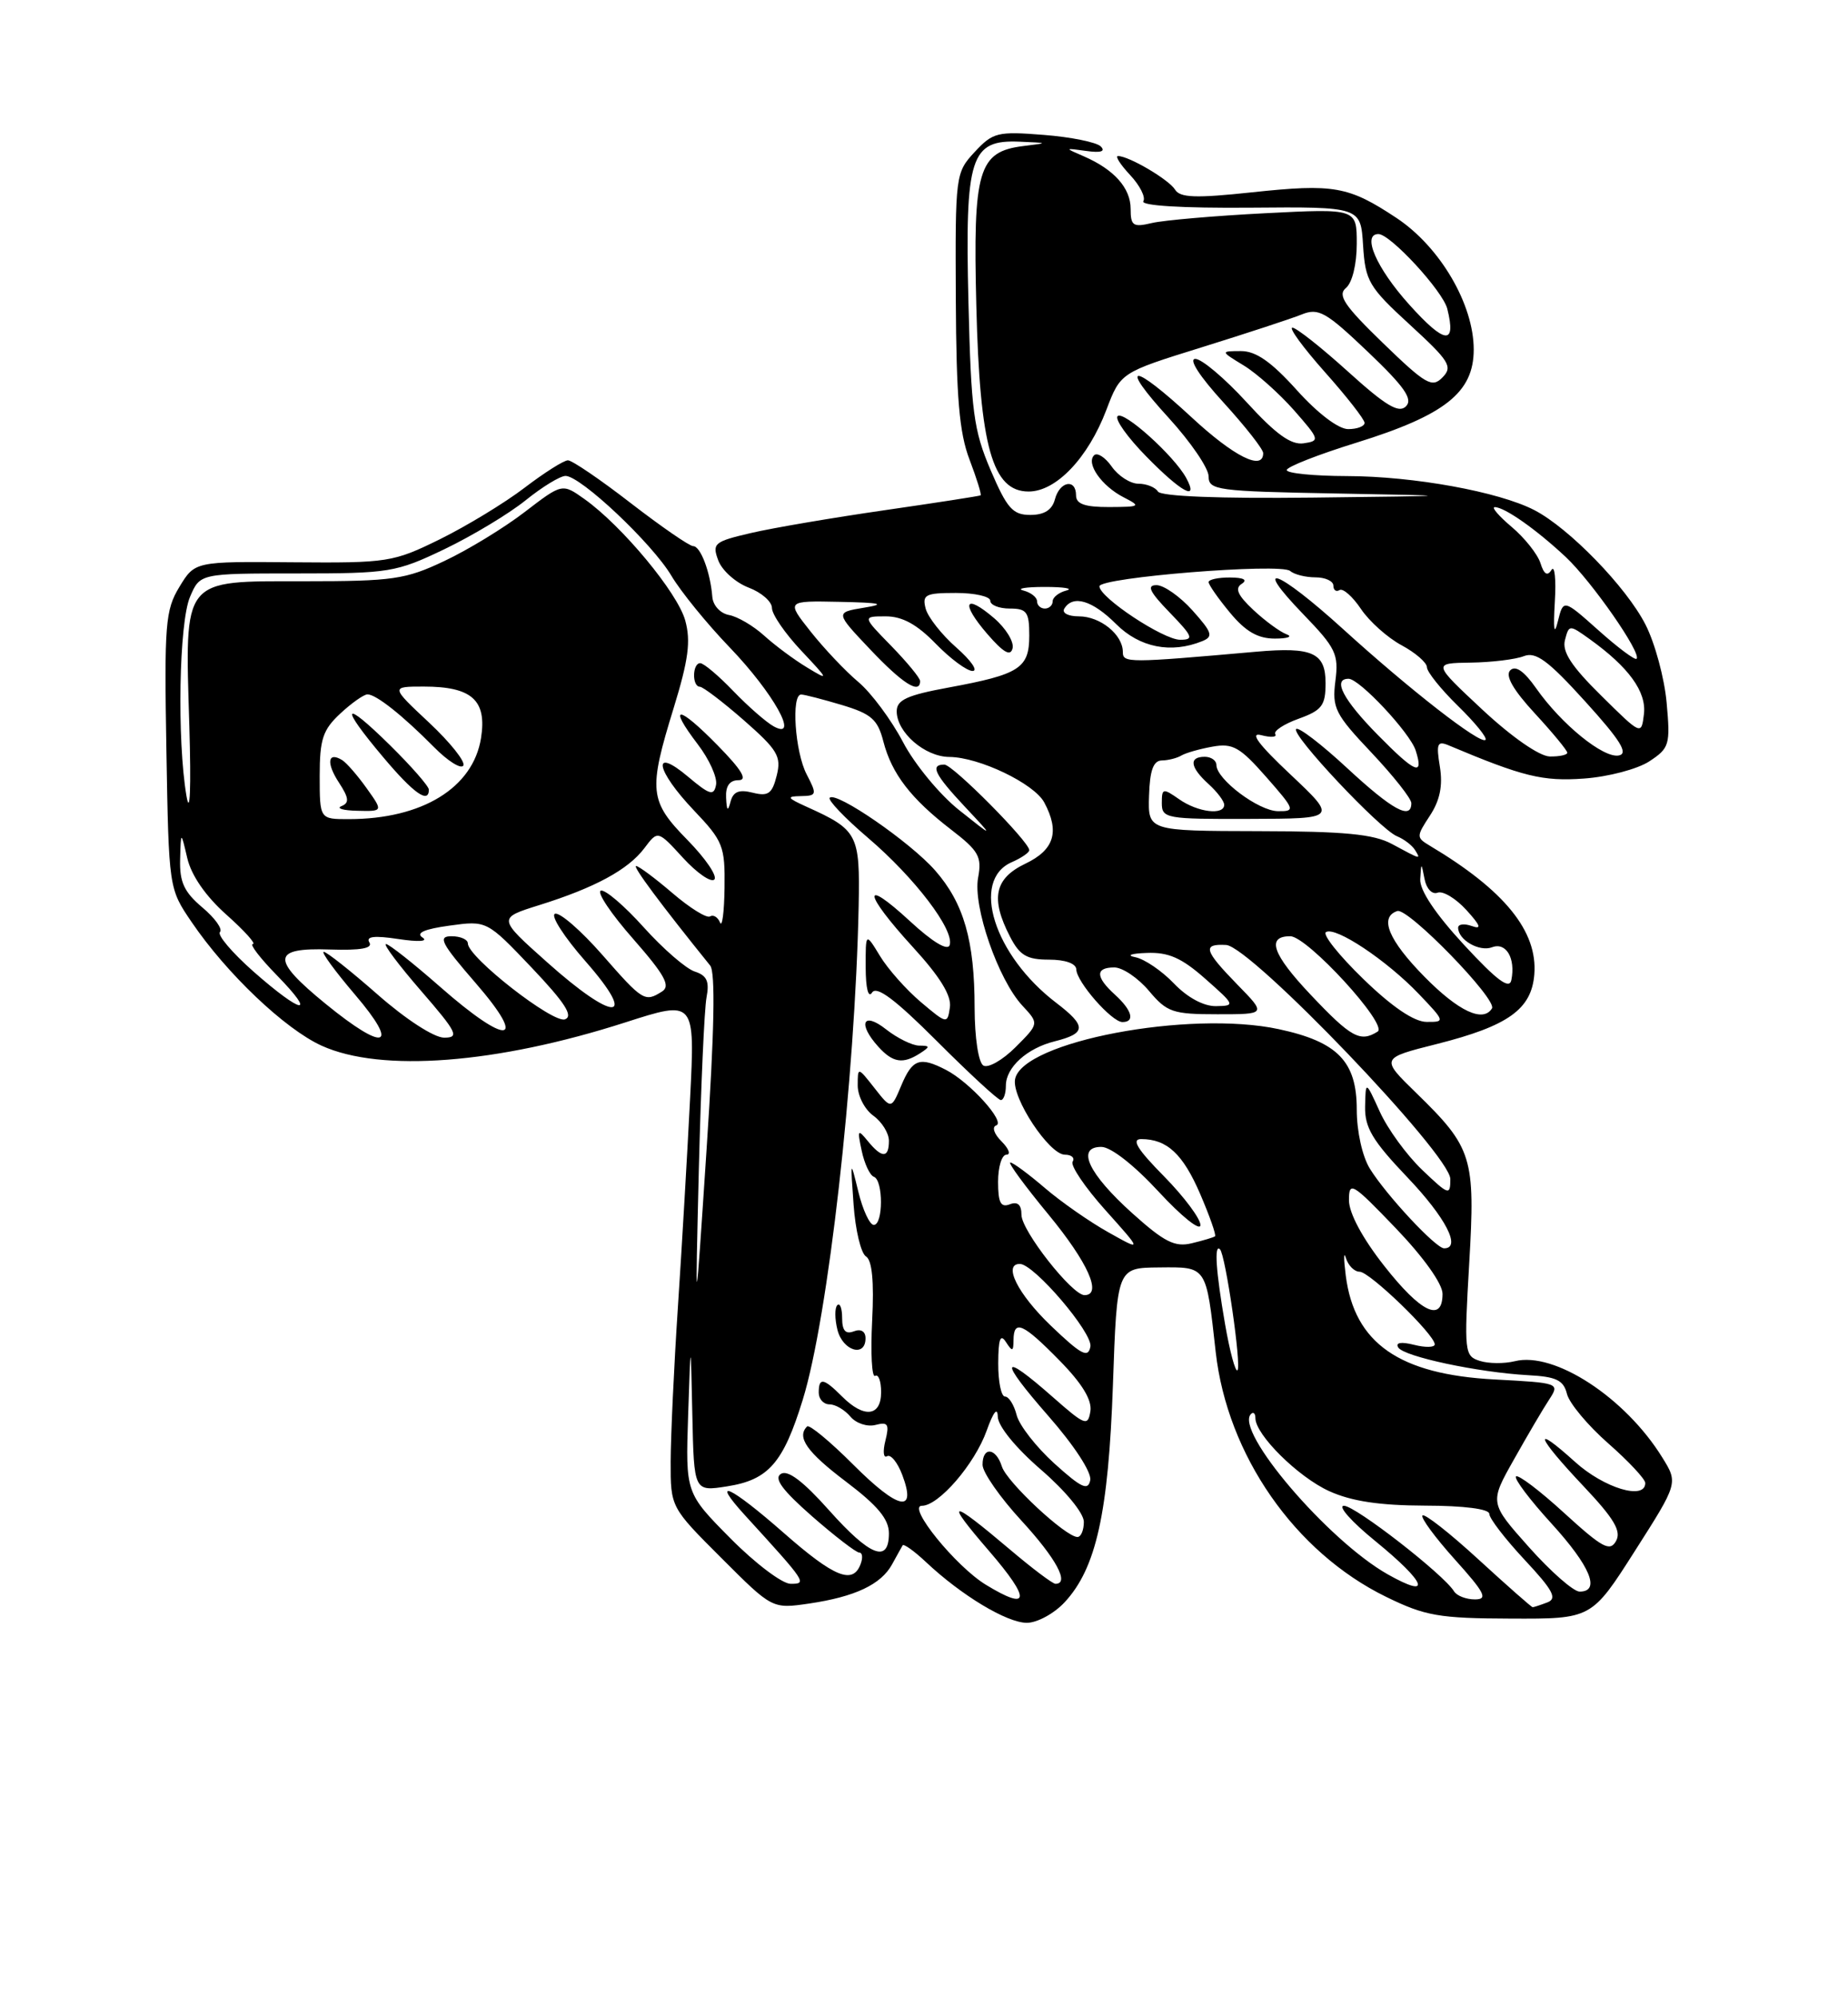 <?xml version="1.0" encoding="UTF-8" standalone="no"?>
<!DOCTYPE svg PUBLIC "-//W3C//DTD SVG 1.1//EN" "http://www.w3.org/Graphics/SVG/1.1/DTD/svg11.dtd" >
<svg xmlns="http://www.w3.org/2000/svg" xmlns:xlink="http://www.w3.org/1999/xlink" version="1.1" viewBox="0 0 237 256">
 <g >
 <path fill="currentColor"
d=" M 136.55 205.35 C 140.58 201.00 142.15 193.94 142.73 177.50 C 143.25 162.50 143.25 162.50 148.62 162.45 C 154.82 162.39 154.67 162.15 155.91 173.29 C 157.40 186.50 166.05 198.94 177.74 204.66 C 182.77 207.12 184.51 207.43 193.75 207.46 C 204.12 207.50 204.12 207.50 209.67 198.79 C 215.22 190.09 215.22 190.09 213.17 186.79 C 208.42 179.12 199.33 173.20 194.27 174.47 C 192.93 174.80 190.91 174.79 189.78 174.43 C 187.81 173.81 187.76 173.30 188.42 161.95 C 189.22 148.32 188.84 147.11 181.61 140.07 C 177.05 135.63 177.05 135.63 184.28 133.81 C 193.42 131.50 196.41 129.36 196.77 124.90 C 197.22 119.36 192.95 114.11 183.39 108.41 C 181.62 107.35 181.62 107.23 183.39 104.53 C 184.67 102.58 185.05 100.69 184.66 98.28 C 184.17 95.30 184.33 94.92 185.80 95.54 C 195.33 99.55 197.84 100.17 203.13 99.79 C 206.24 99.57 209.99 98.58 211.51 97.59 C 214.10 95.89 214.23 95.46 213.74 90.07 C 213.46 86.93 212.24 82.42 211.03 80.06 C 208.58 75.25 201.24 67.69 196.77 65.38 C 192.20 63.02 181.29 61.04 172.75 61.02 C 168.49 61.01 165.01 60.66 165.02 60.25 C 165.02 59.84 169.05 58.26 173.96 56.74 C 185.33 53.21 189.00 50.30 189.00 44.80 C 189.00 39.00 184.68 31.64 179.10 27.94 C 172.94 23.86 171.08 23.53 160.56 24.65 C 153.36 25.42 151.34 25.35 150.70 24.31 C 149.91 23.02 144.78 20.00 143.38 20.00 C 142.98 20.00 143.68 21.09 144.93 22.43 C 146.18 23.76 146.95 25.28 146.63 25.79 C 146.27 26.36 151.61 26.69 160.27 26.62 C 174.50 26.50 174.50 26.50 174.81 31.45 C 175.10 36.05 175.54 36.79 180.81 41.62 C 185.89 46.28 186.34 47.00 185.00 48.37 C 183.66 49.75 182.86 49.29 177.37 43.98 C 172.38 39.15 171.50 37.83 172.62 36.90 C 173.42 36.24 174.00 33.86 174.00 31.24 C 174.00 26.73 174.00 26.73 162.25 27.33 C 155.79 27.66 149.26 28.23 147.75 28.58 C 145.32 29.16 145.00 28.95 145.00 26.77 C 145.00 24.10 142.88 21.72 138.98 20.03 C 136.50 18.96 136.50 18.96 139.33 19.35 C 141.18 19.61 141.81 19.41 141.17 18.77 C 140.63 18.23 137.33 17.56 133.84 17.29 C 127.93 16.82 127.33 16.97 125.00 19.48 C 122.54 22.13 122.50 22.43 122.58 38.34 C 122.64 50.94 123.02 55.47 124.34 58.91 C 125.26 61.33 125.90 63.39 125.76 63.49 C 125.62 63.58 120.07 64.44 113.42 65.40 C 106.78 66.36 99.07 67.67 96.30 68.32 C 91.58 69.42 91.30 69.65 92.12 71.84 C 92.60 73.12 94.35 74.68 96.00 75.31 C 97.65 75.93 99.00 77.11 99.00 77.93 C 99.00 78.75 100.69 81.20 102.75 83.39 C 106.33 87.19 106.36 87.29 103.50 85.55 C 101.85 84.56 99.38 82.72 98.00 81.47 C 96.62 80.22 94.60 79.03 93.50 78.83 C 92.37 78.62 91.43 77.60 91.35 76.48 C 91.10 73.33 89.84 70.00 88.90 70.00 C 88.42 70.00 84.83 67.52 80.91 64.50 C 77.00 61.47 73.36 59.00 72.84 59.00 C 72.31 59.00 69.80 60.59 67.27 62.52 C 64.73 64.46 59.85 67.42 56.43 69.11 C 50.43 72.06 49.75 72.17 37.60 72.07 C 24.99 71.96 24.99 71.96 23.01 75.22 C 21.20 78.20 21.06 79.98 21.34 96.18 C 21.65 113.89 21.65 113.89 24.58 118.19 C 29.06 124.78 36.54 131.89 41.25 134.03 C 48.87 137.49 63.69 136.35 80.21 131.04 C 89.14 128.17 89.14 128.17 88.50 140.83 C 88.15 147.80 87.45 159.80 86.94 167.50 C 86.43 175.20 86.02 184.13 86.01 187.34 C 86.00 193.19 86.00 193.19 92.52 199.70 C 99.04 206.22 99.04 206.22 103.77 205.53 C 109.66 204.66 112.99 203.09 114.41 200.50 C 115.01 199.40 115.62 198.31 115.76 198.07 C 115.90 197.84 117.25 198.80 118.76 200.22 C 123.30 204.49 129.13 208.00 131.69 208.00 C 133.01 208.00 135.20 206.81 136.55 205.35 Z  M 189.60 199.87 C 185.93 196.50 182.70 193.97 182.43 194.24 C 182.16 194.50 184.02 197.03 186.56 199.86 C 190.45 204.18 190.86 205.00 189.15 205.00 C 188.03 205.00 186.83 204.54 186.48 203.97 C 185.14 201.79 173.82 193.00 172.36 193.00 C 171.51 193.00 173.33 195.05 176.41 197.55 C 182.94 202.88 183.74 205.04 177.96 201.78 C 170.30 197.45 158.29 183.38 160.43 181.24 C 160.74 180.92 161.00 181.16 161.00 181.76 C 161.00 183.89 166.48 189.31 170.46 191.12 C 173.32 192.42 176.92 192.96 182.75 192.98 C 187.80 192.99 191.00 193.41 191.00 194.04 C 191.00 194.62 193.04 197.26 195.53 199.93 C 199.17 203.82 199.74 204.89 198.45 205.38 C 197.56 205.72 196.71 206.00 196.56 206.00 C 196.41 206.00 193.28 203.24 189.60 199.87 Z  M 126.43 203.12 C 122.57 200.77 116.27 193.00 118.23 193.00 C 120.39 193.00 125.01 187.65 126.54 183.36 C 127.39 180.98 127.93 180.29 127.96 181.56 C 127.98 182.78 130.24 185.55 133.50 188.37 C 136.65 191.09 139.00 193.95 139.00 195.06 C 139.00 196.13 138.63 197.00 138.18 197.00 C 136.67 197.00 129.12 189.97 128.49 187.97 C 127.72 185.53 126.00 185.38 126.01 187.75 C 126.01 188.71 128.26 191.94 131.01 194.92 C 135.45 199.75 137.21 203.00 135.36 203.00 C 135.00 203.00 132.42 201.06 129.61 198.68 C 121.73 192.01 121.02 192.05 126.85 198.80 C 132.24 205.05 132.09 206.57 126.43 203.12 Z  M 196.09 198.31 C 191.02 192.62 191.02 192.62 194.16 187.06 C 195.88 184.00 197.91 180.54 198.68 179.38 C 200.05 177.28 199.96 177.25 191.70 176.81 C 179.45 176.17 173.70 172.17 172.59 163.50 C 172.31 161.30 172.32 160.29 172.61 161.25 C 172.91 162.21 173.69 163.00 174.37 163.00 C 175.65 163.00 184.00 171.06 184.00 172.31 C 184.00 172.71 182.81 172.74 181.35 172.37 C 179.68 171.95 178.93 172.08 179.32 172.71 C 180.05 173.88 189.53 175.90 195.96 176.26 C 199.60 176.45 200.52 176.90 200.96 178.67 C 201.26 179.86 203.64 182.71 206.25 185.00 C 208.86 187.29 211.00 189.58 211.00 190.08 C 211.00 192.33 205.72 190.74 202.00 187.38 C 196.40 182.32 197.01 184.07 203.09 190.50 C 207.01 194.65 207.96 196.25 207.25 197.52 C 206.47 198.92 205.50 198.39 200.63 193.95 C 197.50 191.08 194.70 188.96 194.42 189.24 C 194.15 189.52 196.19 192.23 198.96 195.26 C 203.96 200.74 205.31 204.00 202.58 204.00 C 201.80 204.00 198.88 201.44 196.09 198.31 Z  M 93.68 197.18 C 87.92 191.36 87.92 191.36 88.25 181.43 C 88.58 171.50 88.58 171.50 88.79 181.34 C 89.00 191.18 89.00 191.18 93.25 190.51 C 98.56 189.68 100.45 187.51 102.95 179.41 C 106.20 168.90 109.67 138.28 110.12 116.09 C 110.30 106.94 110.01 106.37 103.50 103.43 C 100.93 102.27 100.81 102.07 102.69 102.04 C 104.76 102.00 104.80 101.85 103.45 99.25 C 101.95 96.38 101.45 88.99 102.75 89.02 C 103.16 89.02 105.51 89.63 107.96 90.36 C 111.75 91.50 112.56 92.20 113.29 95.04 C 114.36 99.18 116.83 102.38 122.01 106.36 C 125.52 109.06 125.94 109.81 125.44 112.49 C 124.75 116.15 128.01 125.57 131.13 128.91 C 133.26 131.20 133.26 131.20 130.24 134.22 C 128.57 135.89 126.71 136.94 126.11 136.57 C 125.48 136.18 125.00 133.00 124.99 129.19 C 124.99 120.56 123.61 115.76 119.92 111.56 C 116.74 107.94 107.26 101.41 106.41 102.25 C 106.13 102.53 108.34 104.85 111.32 107.39 C 117.33 112.52 122.43 119.22 121.79 121.14 C 121.53 121.91 119.58 120.73 116.69 118.06 C 110.46 112.32 110.70 114.42 117.07 121.39 C 120.56 125.20 122.05 127.62 121.82 129.12 C 121.51 131.27 121.44 131.26 118.11 128.45 C 116.24 126.87 113.88 124.22 112.86 122.54 C 111.01 119.50 111.01 119.50 111.02 124.00 C 111.03 126.69 111.36 127.99 111.84 127.22 C 112.42 126.31 114.80 128.09 120.18 133.47 C 124.32 137.61 128.00 141.00 128.35 141.00 C 128.71 141.00 129.00 140.17 129.00 139.15 C 129.00 136.81 131.71 134.35 135.26 133.47 C 139.33 132.45 139.37 131.52 135.45 128.53 C 127.48 122.45 124.44 112.84 129.75 110.51 C 130.99 109.97 132.00 109.28 132.00 108.97 C 132.00 107.89 122.19 98.00 121.11 98.00 C 119.24 98.00 119.85 99.25 123.75 103.41 C 127.50 107.41 127.50 107.41 123.00 103.83 C 120.53 101.87 117.28 97.94 115.80 95.10 C 114.31 92.27 111.74 88.81 110.09 87.42 C 108.43 86.03 105.68 83.12 103.96 80.95 C 100.83 77.00 100.83 77.00 107.67 77.14 C 112.99 77.25 113.69 77.42 110.80 77.89 C 107.11 78.50 107.11 78.50 111.61 83.25 C 115.76 87.63 118.00 89.05 118.00 87.29 C 118.00 86.90 116.33 84.88 114.30 82.79 C 110.59 79.00 110.59 79.00 113.60 79.00 C 115.72 79.00 117.60 80.03 120.00 82.50 C 121.87 84.42 123.99 86.00 124.73 86.00 C 125.47 86.00 124.53 84.65 122.65 83.00 C 120.77 81.35 119.00 79.10 118.71 78.00 C 118.25 76.22 118.68 76.00 122.59 76.00 C 125.02 76.00 127.00 76.45 127.00 77.00 C 127.00 77.55 128.12 78.00 129.50 78.00 C 131.69 78.00 132.00 78.44 132.00 81.46 C 132.00 85.65 130.77 86.44 121.67 88.12 C 116.33 89.10 115.00 89.71 115.00 91.17 C 115.00 93.87 118.61 97.00 121.75 97.02 C 125.58 97.05 132.62 100.43 133.92 102.85 C 135.93 106.60 135.21 108.93 131.50 110.70 C 127.54 112.59 127.00 115.16 129.53 120.05 C 130.77 122.46 131.69 123.00 134.53 123.00 C 136.62 123.00 138.01 123.50 138.03 124.25 C 138.07 125.86 142.58 131.00 143.95 131.00 C 145.60 131.00 145.18 129.48 143.00 127.50 C 140.48 125.22 140.45 124.00 142.91 124.00 C 143.96 124.00 145.96 125.35 147.35 127.00 C 149.66 129.75 150.40 130.00 156.14 130.00 C 162.41 130.00 162.41 130.00 158.70 126.21 C 154.41 121.81 154.16 120.95 157.25 121.12 C 160.41 121.30 186.00 147.99 186.00 151.12 C 186.00 153.27 185.80 153.20 182.39 149.95 C 180.40 148.05 177.96 144.70 176.96 142.50 C 175.14 138.50 175.14 138.50 175.07 141.82 C 175.01 144.53 176.02 146.21 180.50 150.91 C 185.41 156.06 187.45 160.00 185.20 160.00 C 184.14 160.00 177.78 153.18 175.68 149.79 C 174.71 148.22 174.00 145.01 174.00 142.21 C 174.00 136.05 171.55 133.53 164.00 131.91 C 152.51 129.44 131.10 133.50 130.18 138.32 C 129.72 140.68 134.56 148.00 136.57 148.00 C 137.42 148.00 137.87 148.40 137.56 148.90 C 137.26 149.39 139.14 152.18 141.75 155.09 C 146.50 160.39 146.50 160.39 142.15 157.95 C 139.75 156.61 136.08 154.05 133.99 152.26 C 131.90 150.47 129.91 149.00 129.57 149.00 C 129.23 149.00 131.44 152.01 134.48 155.69 C 139.54 161.83 141.40 166.00 139.08 166.00 C 137.49 166.00 131.00 157.74 131.00 155.71 C 131.00 154.41 130.51 153.97 129.50 154.36 C 128.34 154.81 128.00 154.14 128.00 151.47 C 128.00 149.56 128.48 148.00 129.07 148.00 C 129.66 148.00 129.38 147.23 128.44 146.29 C 127.48 145.34 127.19 144.44 127.76 144.25 C 129.01 143.83 124.37 138.70 121.32 137.13 C 117.97 135.40 117.02 135.73 115.60 139.10 C 114.30 142.20 114.30 142.20 112.15 139.46 C 110.00 136.73 110.00 136.73 110.00 139.14 C 110.00 140.47 110.90 142.21 112.00 143.00 C 113.10 143.79 114.00 145.24 114.00 146.22 C 114.00 148.47 113.11 148.48 111.29 146.25 C 110.00 144.67 109.93 144.79 110.51 147.50 C 110.86 149.15 111.56 150.65 112.07 150.83 C 113.29 151.27 113.28 157.00 112.06 157.00 C 111.54 157.00 110.65 155.09 110.08 152.75 C 109.06 148.57 109.05 148.60 109.47 154.41 C 109.70 157.65 110.41 160.64 111.06 161.04 C 111.84 161.52 112.11 164.24 111.85 169.29 C 111.64 173.44 111.81 176.61 112.23 176.35 C 112.66 176.09 113.00 177.03 113.00 178.44 C 113.00 181.56 110.81 181.81 108.00 179.00 C 105.61 176.61 105.00 176.51 105.00 178.50 C 105.00 179.32 105.62 180.00 106.38 180.00 C 107.14 180.00 108.34 180.71 109.06 181.57 C 109.78 182.43 111.22 182.91 112.27 182.64 C 113.88 182.22 114.08 182.53 113.55 184.65 C 113.20 186.04 113.30 186.93 113.76 186.65 C 114.23 186.36 115.11 187.44 115.72 189.06 C 117.59 194.02 115.23 193.53 109.45 187.75 C 106.46 184.76 103.79 182.55 103.51 182.83 C 102.13 184.20 103.48 186.12 108.50 189.91 C 112.56 192.98 114.00 194.71 114.00 196.53 C 114.00 200.42 111.60 199.49 106.30 193.55 C 103.01 189.86 101.03 188.36 100.15 188.91 C 99.21 189.49 100.33 191.00 104.16 194.36 C 107.08 196.91 109.80 199.00 110.20 199.00 C 110.61 199.00 110.68 199.68 110.36 200.50 C 109.36 203.12 106.98 202.15 100.54 196.50 C 93.60 190.41 90.98 189.22 95.57 194.25 C 103.45 202.88 103.53 203.00 101.39 203.00 C 100.32 203.00 96.85 200.38 93.68 197.18 Z  M 111.00 171.53 C 111.00 170.64 110.41 170.29 109.50 170.64 C 108.44 171.05 108.00 170.55 108.00 168.94 C 108.00 167.69 107.72 166.95 107.38 167.29 C 107.04 167.63 107.05 169.05 107.40 170.45 C 108.08 173.15 111.00 174.03 111.00 171.53 Z  M 118.00 135.00 C 119.31 134.15 119.29 134.03 117.88 134.02 C 117.00 134.01 115.08 133.07 113.63 131.93 C 110.66 129.59 109.96 131.20 112.65 134.17 C 114.51 136.22 115.80 136.42 118.00 135.00 Z  M 127.50 79.24 C 123.70 75.98 123.15 77.24 126.62 81.26 C 128.70 83.66 129.60 84.17 129.86 83.09 C 130.06 82.26 129.00 80.53 127.50 79.24 Z  M 135.23 187.59 C 132.89 185.47 130.71 182.68 130.38 181.37 C 130.05 180.07 129.38 179.00 128.89 179.00 C 128.40 179.00 128.01 177.09 128.02 174.75 C 128.03 171.64 128.29 170.90 129.00 172.00 C 129.83 173.28 129.97 173.25 129.98 171.75 C 130.01 169.08 131.20 169.61 135.88 174.38 C 138.78 177.33 140.06 179.44 139.84 180.88 C 139.52 182.85 139.17 182.72 135.00 179.05 C 128.27 173.12 128.04 174.18 134.45 181.49 C 137.75 185.25 140.01 188.71 139.82 189.71 C 139.55 191.11 138.70 190.72 135.23 187.59 Z  M 157.11 169.72 C 155.94 162.99 155.69 159.36 156.46 160.13 C 157.17 160.84 159.24 175.10 158.70 175.63 C 158.44 175.89 157.72 173.24 157.11 169.72 Z  M 134.74 169.89 C 130.52 165.84 128.60 162.00 130.79 162.00 C 132.61 162.00 140.17 170.86 139.84 172.60 C 139.55 174.12 138.67 173.65 134.74 169.89 Z  M 89.62 150.00 C 89.89 139.28 90.33 129.30 90.61 127.84 C 91.00 125.79 90.66 125.03 89.11 124.53 C 88.00 124.18 85.05 121.63 82.56 118.86 C 80.07 116.09 77.59 113.97 77.05 114.16 C 76.51 114.35 78.37 117.13 81.20 120.34 C 85.25 124.96 86.03 126.37 84.91 127.08 C 82.70 128.48 82.45 128.33 77.23 122.37 C 74.51 119.27 71.79 116.91 71.18 117.12 C 70.57 117.33 72.34 120.09 75.12 123.25 C 81.92 131.00 78.81 131.06 70.16 123.33 C 63.82 117.68 63.82 117.68 69.16 116.01 C 76.29 113.78 80.55 111.48 82.64 108.71 C 84.36 106.42 84.36 106.42 87.60 109.96 C 89.38 111.90 91.19 113.15 91.61 112.73 C 92.03 112.30 90.49 110.04 88.19 107.69 C 83.26 102.67 83.12 101.36 86.41 90.70 C 88.29 84.58 88.61 82.18 87.88 79.53 C 86.90 75.97 79.79 67.41 74.96 63.97 C 72.10 61.94 72.10 61.94 67.30 65.62 C 64.66 67.65 60.02 70.48 57.00 71.90 C 52.00 74.27 50.38 74.50 39.03 74.50 C 23.23 74.50 23.71 73.89 24.28 93.00 C 24.52 101.10 24.37 104.70 23.91 102.00 C 22.69 94.80 22.96 79.80 24.37 76.50 C 25.65 73.50 25.65 73.50 38.08 73.50 C 49.92 73.50 50.80 73.36 57.00 70.39 C 60.58 68.67 65.25 65.86 67.39 64.14 C 69.53 62.41 71.84 61.00 72.53 61.00 C 74.46 61.00 83.63 69.64 86.10 73.79 C 87.31 75.83 90.68 79.97 93.60 83.00 C 99.17 88.80 102.61 94.94 99.24 93.11 C 98.28 92.59 95.95 90.55 94.05 88.58 C 92.16 86.61 90.25 85.00 89.80 85.00 C 88.79 85.00 88.73 87.99 89.75 88.02 C 90.16 88.03 92.71 89.97 95.41 92.33 C 99.73 96.12 100.23 96.95 99.61 99.41 C 99.03 101.74 98.52 102.10 96.53 101.60 C 94.78 101.16 94.03 101.46 93.69 102.75 C 93.35 104.07 93.20 103.94 93.12 102.25 C 93.04 100.75 93.57 100.00 94.71 100.00 C 95.92 100.00 95.14 98.70 92.02 95.52 C 86.94 90.34 85.58 90.27 89.48 95.39 C 90.96 97.32 92.02 99.67 91.83 100.60 C 91.55 102.05 91.02 101.89 88.25 99.56 C 83.53 95.58 84.07 98.70 89.00 103.88 C 92.74 107.81 92.99 108.45 92.92 113.79 C 92.88 116.93 92.61 118.93 92.34 118.24 C 92.06 117.55 91.48 117.20 91.06 117.46 C 90.64 117.73 88.47 116.38 86.24 114.47 C 84.01 112.56 81.91 111.00 81.58 111.00 C 81.09 111.00 84.76 115.93 91.08 123.76 C 91.76 124.61 91.62 132.16 90.62 147.26 C 89.15 169.50 89.15 169.50 89.62 150.00 Z  M 177.52 162.25 C 174.73 158.71 173.00 155.48 173.00 153.84 C 173.00 151.35 173.40 151.59 179.00 157.42 C 182.56 161.13 185.00 164.55 185.00 165.83 C 185.00 169.57 182.22 168.24 177.52 162.25 Z  M 145.22 155.51 C 139.57 150.43 137.97 147.00 141.24 147.00 C 142.46 147.00 145.45 149.34 148.60 152.75 C 151.52 155.91 153.93 157.84 153.95 157.03 C 153.98 156.23 151.88 153.42 149.29 150.78 C 145.85 147.30 145.06 146.00 146.35 146.00 C 149.67 146.00 151.71 147.91 153.93 153.06 C 155.14 155.88 156.00 158.31 155.82 158.46 C 155.64 158.60 154.31 159.00 152.85 159.35 C 150.67 159.88 149.33 159.20 145.22 155.51 Z  M 41.79 128.69 C 34.72 122.93 34.83 121.44 42.28 121.70 C 46.26 121.83 47.84 121.55 47.37 120.79 C 46.90 120.02 48.01 119.89 51.10 120.36 C 53.69 120.75 54.96 120.67 54.18 120.16 C 53.29 119.58 54.43 119.08 57.64 118.64 C 62.43 117.98 62.43 117.98 68.19 124.03 C 72.45 128.52 73.56 130.23 72.46 130.65 C 70.95 131.23 60.00 122.69 60.00 120.92 C 60.00 120.42 59.06 120.00 57.90 120.00 C 56.11 120.00 56.57 120.89 61.00 126.00 C 67.79 133.83 65.14 134.12 56.46 126.50 C 53.01 123.47 49.88 121.00 49.50 121.00 C 49.11 121.00 51.14 123.70 54.00 127.00 C 58.62 132.33 58.95 133.00 56.96 133.00 C 55.67 133.00 52.06 130.66 48.46 127.50 C 45.01 124.47 41.89 122.00 41.52 122.00 C 41.15 122.00 42.96 124.47 45.54 127.50 C 51.33 134.28 49.39 134.89 41.79 128.69 Z  M 168.09 127.50 C 163.18 122.31 162.37 120.00 165.47 120.00 C 167.65 120.00 178.05 131.34 176.68 132.22 C 174.45 133.63 173.28 132.99 168.09 127.50 Z  M 174.84 125.48 C 171.73 122.47 169.57 119.76 170.05 119.47 C 171.27 118.71 177.83 123.08 181.95 127.39 C 185.34 130.94 185.35 131.00 182.95 130.98 C 181.35 130.97 178.52 129.05 174.84 125.48 Z  M 182.71 125.22 C 178.07 120.51 176.84 117.55 179.20 116.77 C 180.57 116.31 192.05 128.11 191.34 129.25 C 190.20 131.10 187.06 129.63 182.71 125.22 Z  M 32.51 124.53 C 29.77 122.11 27.83 119.83 28.21 119.46 C 28.58 119.08 27.56 117.66 25.94 116.30 C 23.62 114.34 23.02 113.06 23.10 110.16 C 23.20 106.50 23.20 106.50 24.02 110.00 C 24.54 112.21 26.38 114.88 29.05 117.25 C 31.36 119.31 32.88 121.00 32.43 121.00 C 31.97 121.00 33.35 122.80 35.50 125.00 C 40.72 130.34 38.76 130.03 32.51 124.53 Z  M 150.55 126.05 C 149.00 124.43 146.77 122.92 145.61 122.69 C 144.40 122.45 145.03 122.21 147.08 122.14 C 149.86 122.03 151.55 122.78 154.58 125.46 C 158.40 128.83 158.44 128.92 155.94 128.96 C 154.37 128.98 152.28 127.86 150.55 126.05 Z  M 187.75 121.10 C 184.08 117.13 182.05 114.09 182.14 112.69 C 182.27 110.50 182.27 110.50 182.70 112.69 C 182.94 113.92 183.67 114.68 184.36 114.42 C 185.04 114.15 186.70 115.15 188.05 116.63 C 189.89 118.65 190.06 119.16 188.75 118.69 C 187.79 118.35 187.00 118.44 187.00 118.91 C 187.00 120.47 189.73 122.04 191.36 121.41 C 193.15 120.73 194.38 122.81 193.83 125.60 C 193.59 126.87 192.02 125.71 187.75 121.10 Z  M 178.50 108.17 C 176.15 106.91 172.43 106.55 161.36 106.53 C 147.22 106.50 147.22 106.50 147.36 102.00 C 147.46 98.74 147.91 97.49 149.00 97.47 C 149.82 97.46 150.95 97.17 151.50 96.84 C 152.05 96.51 153.85 95.99 155.50 95.70 C 158.10 95.23 159.02 95.76 162.38 99.58 C 166.09 103.80 166.15 104.00 163.88 103.97 C 161.40 103.94 156.00 99.88 156.00 98.05 C 156.00 97.47 155.32 97.00 154.50 97.00 C 152.43 97.00 152.62 98.35 155.00 100.50 C 156.10 101.50 157.00 102.69 157.00 103.15 C 157.00 104.53 153.61 104.12 151.22 102.44 C 149.14 100.99 149.00 101.02 149.00 102.94 C 149.00 104.90 149.55 105.00 160.25 104.96 C 171.50 104.93 171.50 104.93 165.51 99.28 C 161.37 95.39 160.21 93.82 161.76 94.23 C 162.99 94.55 163.80 94.49 163.55 94.09 C 163.31 93.69 164.66 92.80 166.55 92.12 C 169.54 91.04 170.00 90.43 170.00 87.55 C 170.00 83.66 168.31 82.90 161.13 83.53 C 144.61 84.99 144.00 84.99 144.00 83.56 C 144.00 81.34 141.10 79.00 138.37 79.00 C 136.97 79.00 136.15 78.56 136.50 78.00 C 137.61 76.20 140.10 76.95 143.15 80.00 C 146.16 83.00 150.18 83.80 154.18 82.18 C 155.63 81.59 155.47 81.08 152.94 78.25 C 151.34 76.46 149.26 75.00 148.32 75.00 C 147.02 75.00 147.43 75.85 150.00 78.50 C 152.99 81.59 153.15 82.00 151.35 82.00 C 149.19 82.00 141.00 76.58 141.00 75.15 C 141.00 74.01 164.25 72.14 165.45 73.18 C 165.97 73.63 167.43 74.00 168.70 74.00 C 169.96 74.00 171.00 74.48 171.00 75.06 C 171.00 75.64 171.36 75.90 171.79 75.63 C 172.22 75.36 173.46 76.45 174.53 78.04 C 175.60 79.64 177.94 81.73 179.74 82.70 C 181.53 83.66 183.00 84.94 183.00 85.52 C 183.00 86.11 184.79 88.34 186.98 90.48 C 189.17 92.62 190.76 94.57 190.51 94.83 C 189.87 95.46 180.87 88.47 172.22 80.61 C 163.82 72.99 160.37 71.72 167.16 78.75 C 171.32 83.05 171.70 83.86 171.26 87.28 C 170.82 90.74 171.21 91.53 175.89 96.47 C 178.70 99.45 181.00 102.36 181.00 102.94 C 181.00 105.15 178.57 103.82 172.77 98.45 C 169.47 95.39 166.53 93.14 166.23 93.44 C 165.53 94.13 176.95 106.27 179.15 107.18 C 180.05 107.55 181.09 108.34 181.46 108.93 C 182.24 110.20 182.30 110.22 178.50 108.17 Z  M 165.00 81.30 C 164.18 81.00 162.26 79.60 160.75 78.19 C 158.73 76.30 158.33 75.41 159.25 74.83 C 160.04 74.32 159.50 74.03 157.75 74.02 C 156.24 74.01 155.00 74.28 155.00 74.61 C 155.00 74.95 156.24 76.72 157.75 78.54 C 159.75 80.95 161.32 81.85 163.50 81.85 C 165.15 81.85 165.82 81.60 165.00 81.30 Z  M 41.00 99.45 C 41.00 94.74 41.40 93.54 43.65 91.45 C 45.10 90.10 46.67 89.00 47.13 89.00 C 48.24 89.00 51.65 91.71 55.66 95.76 C 57.43 97.55 59.12 98.61 59.42 98.13 C 59.72 97.64 57.74 95.16 55.03 92.62 C 50.09 88.00 50.09 88.00 54.35 88.00 C 60.52 88.00 62.46 89.75 61.69 94.60 C 60.67 100.98 54.15 104.98 44.75 104.99 C 41.00 105.00 41.00 105.00 41.00 99.45 Z  M 47.02 101.03 C 45.86 99.40 44.45 97.78 43.89 97.43 C 42.03 96.28 41.81 97.79 43.47 100.31 C 44.75 102.27 44.82 102.91 43.80 103.32 C 43.08 103.61 43.99 103.88 45.82 103.92 C 49.14 104.00 49.14 104.00 47.02 101.03 Z  M 55.00 101.21 C 55.00 100.78 52.75 98.21 50.00 95.50 C 43.92 89.52 43.48 90.34 49.16 97.07 C 53.04 101.68 55.00 103.07 55.00 101.21 Z  M 176.69 94.19 C 172.24 89.67 170.85 87.00 172.95 87.00 C 174.35 87.00 180.84 93.93 181.56 96.20 C 182.63 99.56 181.53 99.11 176.69 94.19 Z  M 190.11 90.96 C 183.73 85.00 183.73 85.00 188.61 84.93 C 191.30 84.89 194.37 84.52 195.43 84.10 C 196.97 83.50 198.54 84.66 203.31 89.92 C 207.81 94.88 208.87 96.58 207.61 96.83 C 205.64 97.22 200.24 92.83 197.00 88.21 C 195.45 86.00 194.35 85.25 193.68 85.92 C 193.01 86.59 194.05 88.42 196.84 91.44 C 199.13 93.92 201.00 96.19 201.00 96.48 C 201.00 96.76 199.99 96.98 198.75 96.96 C 197.42 96.93 193.88 94.47 190.11 90.96 Z  M 205.34 89.15 C 201.54 85.41 200.31 83.53 200.70 82.04 C 201.22 80.05 201.26 80.05 203.86 81.91 C 208.88 85.51 211.17 88.66 210.83 91.52 C 210.50 94.25 210.50 94.25 205.34 89.15 Z  M 205.00 80.79 C 200.50 76.78 200.50 76.78 199.79 79.64 C 199.32 81.55 199.19 80.72 199.40 77.17 C 199.58 74.23 199.38 72.38 198.97 73.05 C 198.45 73.89 198.01 73.62 197.56 72.18 C 197.19 71.03 195.53 68.94 193.87 67.54 C 192.21 66.14 191.23 65.00 191.70 65.00 C 192.96 65.00 197.04 67.87 200.81 71.40 C 204.15 74.54 210.58 83.77 209.88 84.44 C 209.67 84.64 207.47 83.00 205.00 80.79 Z  M 133.00 77.07 C 133.00 76.56 132.21 75.94 131.25 75.69 C 130.29 75.44 131.53 75.23 134.00 75.23 C 136.47 75.23 137.71 75.44 136.75 75.69 C 135.79 75.94 135.00 76.56 135.00 77.07 C 135.00 77.58 134.55 78.00 134.00 78.00 C 133.45 78.00 133.00 77.58 133.00 77.07 Z  M 127.04 60.25 C 124.86 55.14 124.54 52.75 124.20 38.71 C 123.75 20.05 124.44 17.89 130.77 18.16 C 134.49 18.32 134.49 18.32 131.23 18.72 C 125.46 19.44 124.77 21.79 125.21 39.21 C 125.66 57.31 127.27 63.00 131.92 63.00 C 135.45 63.00 139.55 58.69 141.89 52.53 C 143.71 47.75 143.71 47.75 154.10 44.52 C 159.82 42.74 165.59 40.85 166.93 40.31 C 169.10 39.43 170.03 39.96 175.43 45.10 C 180.13 49.58 181.23 51.16 180.31 52.08 C 179.39 53.01 177.72 52.01 172.89 47.64 C 169.46 44.54 166.25 42.00 165.75 42.00 C 165.25 42.00 167.13 44.56 169.92 47.70 C 172.71 50.83 175.00 53.76 175.00 54.20 C 175.00 54.64 174.06 55.00 172.90 55.00 C 171.65 55.00 168.99 52.98 166.31 50.00 C 163.05 46.38 161.08 45.00 159.16 45.00 C 156.50 45.01 156.50 45.01 159.50 46.84 C 161.15 47.84 164.05 50.43 165.95 52.58 C 169.25 56.34 169.30 56.51 167.19 56.82 C 165.57 57.06 163.62 55.65 159.89 51.57 C 157.09 48.51 154.12 46.00 153.30 46.00 C 152.40 46.00 153.83 48.22 156.90 51.58 C 159.70 54.65 162.00 57.57 162.00 58.08 C 162.00 60.40 158.26 58.53 152.83 53.50 C 145.13 46.37 143.35 46.42 149.90 53.58 C 152.70 56.65 155.00 60.01 155.00 61.06 C 155.00 62.83 156.07 62.97 171.25 63.25 C 187.50 63.55 187.50 63.55 168.31 63.78 C 156.35 63.92 148.89 63.62 148.50 63.00 C 148.16 62.45 147.03 62.00 146.00 62.00 C 144.96 62.00 143.42 61.01 142.58 59.81 C 141.74 58.61 140.71 57.95 140.31 58.36 C 139.26 59.41 141.28 62.29 144.10 63.74 C 146.36 64.90 146.26 64.97 142.25 64.99 C 139.13 65.00 138.00 64.60 138.00 63.50 C 138.00 61.29 135.90 61.68 135.29 64.00 C 134.93 65.36 133.93 66.00 132.13 66.00 C 129.88 66.00 129.15 65.17 127.04 60.25 Z  M 152.12 61.25 C 150.57 58.41 144.09 52.58 143.33 53.34 C 142.94 53.73 144.60 56.06 147.02 58.52 C 151.54 63.13 153.80 64.34 152.12 61.25 Z  M 180.71 39.02 C 176.52 34.36 174.62 30.00 176.78 30.00 C 178.31 30.00 185.04 37.30 185.61 39.58 C 186.79 44.30 185.30 44.13 180.71 39.02 Z "/>
</g>
</svg>